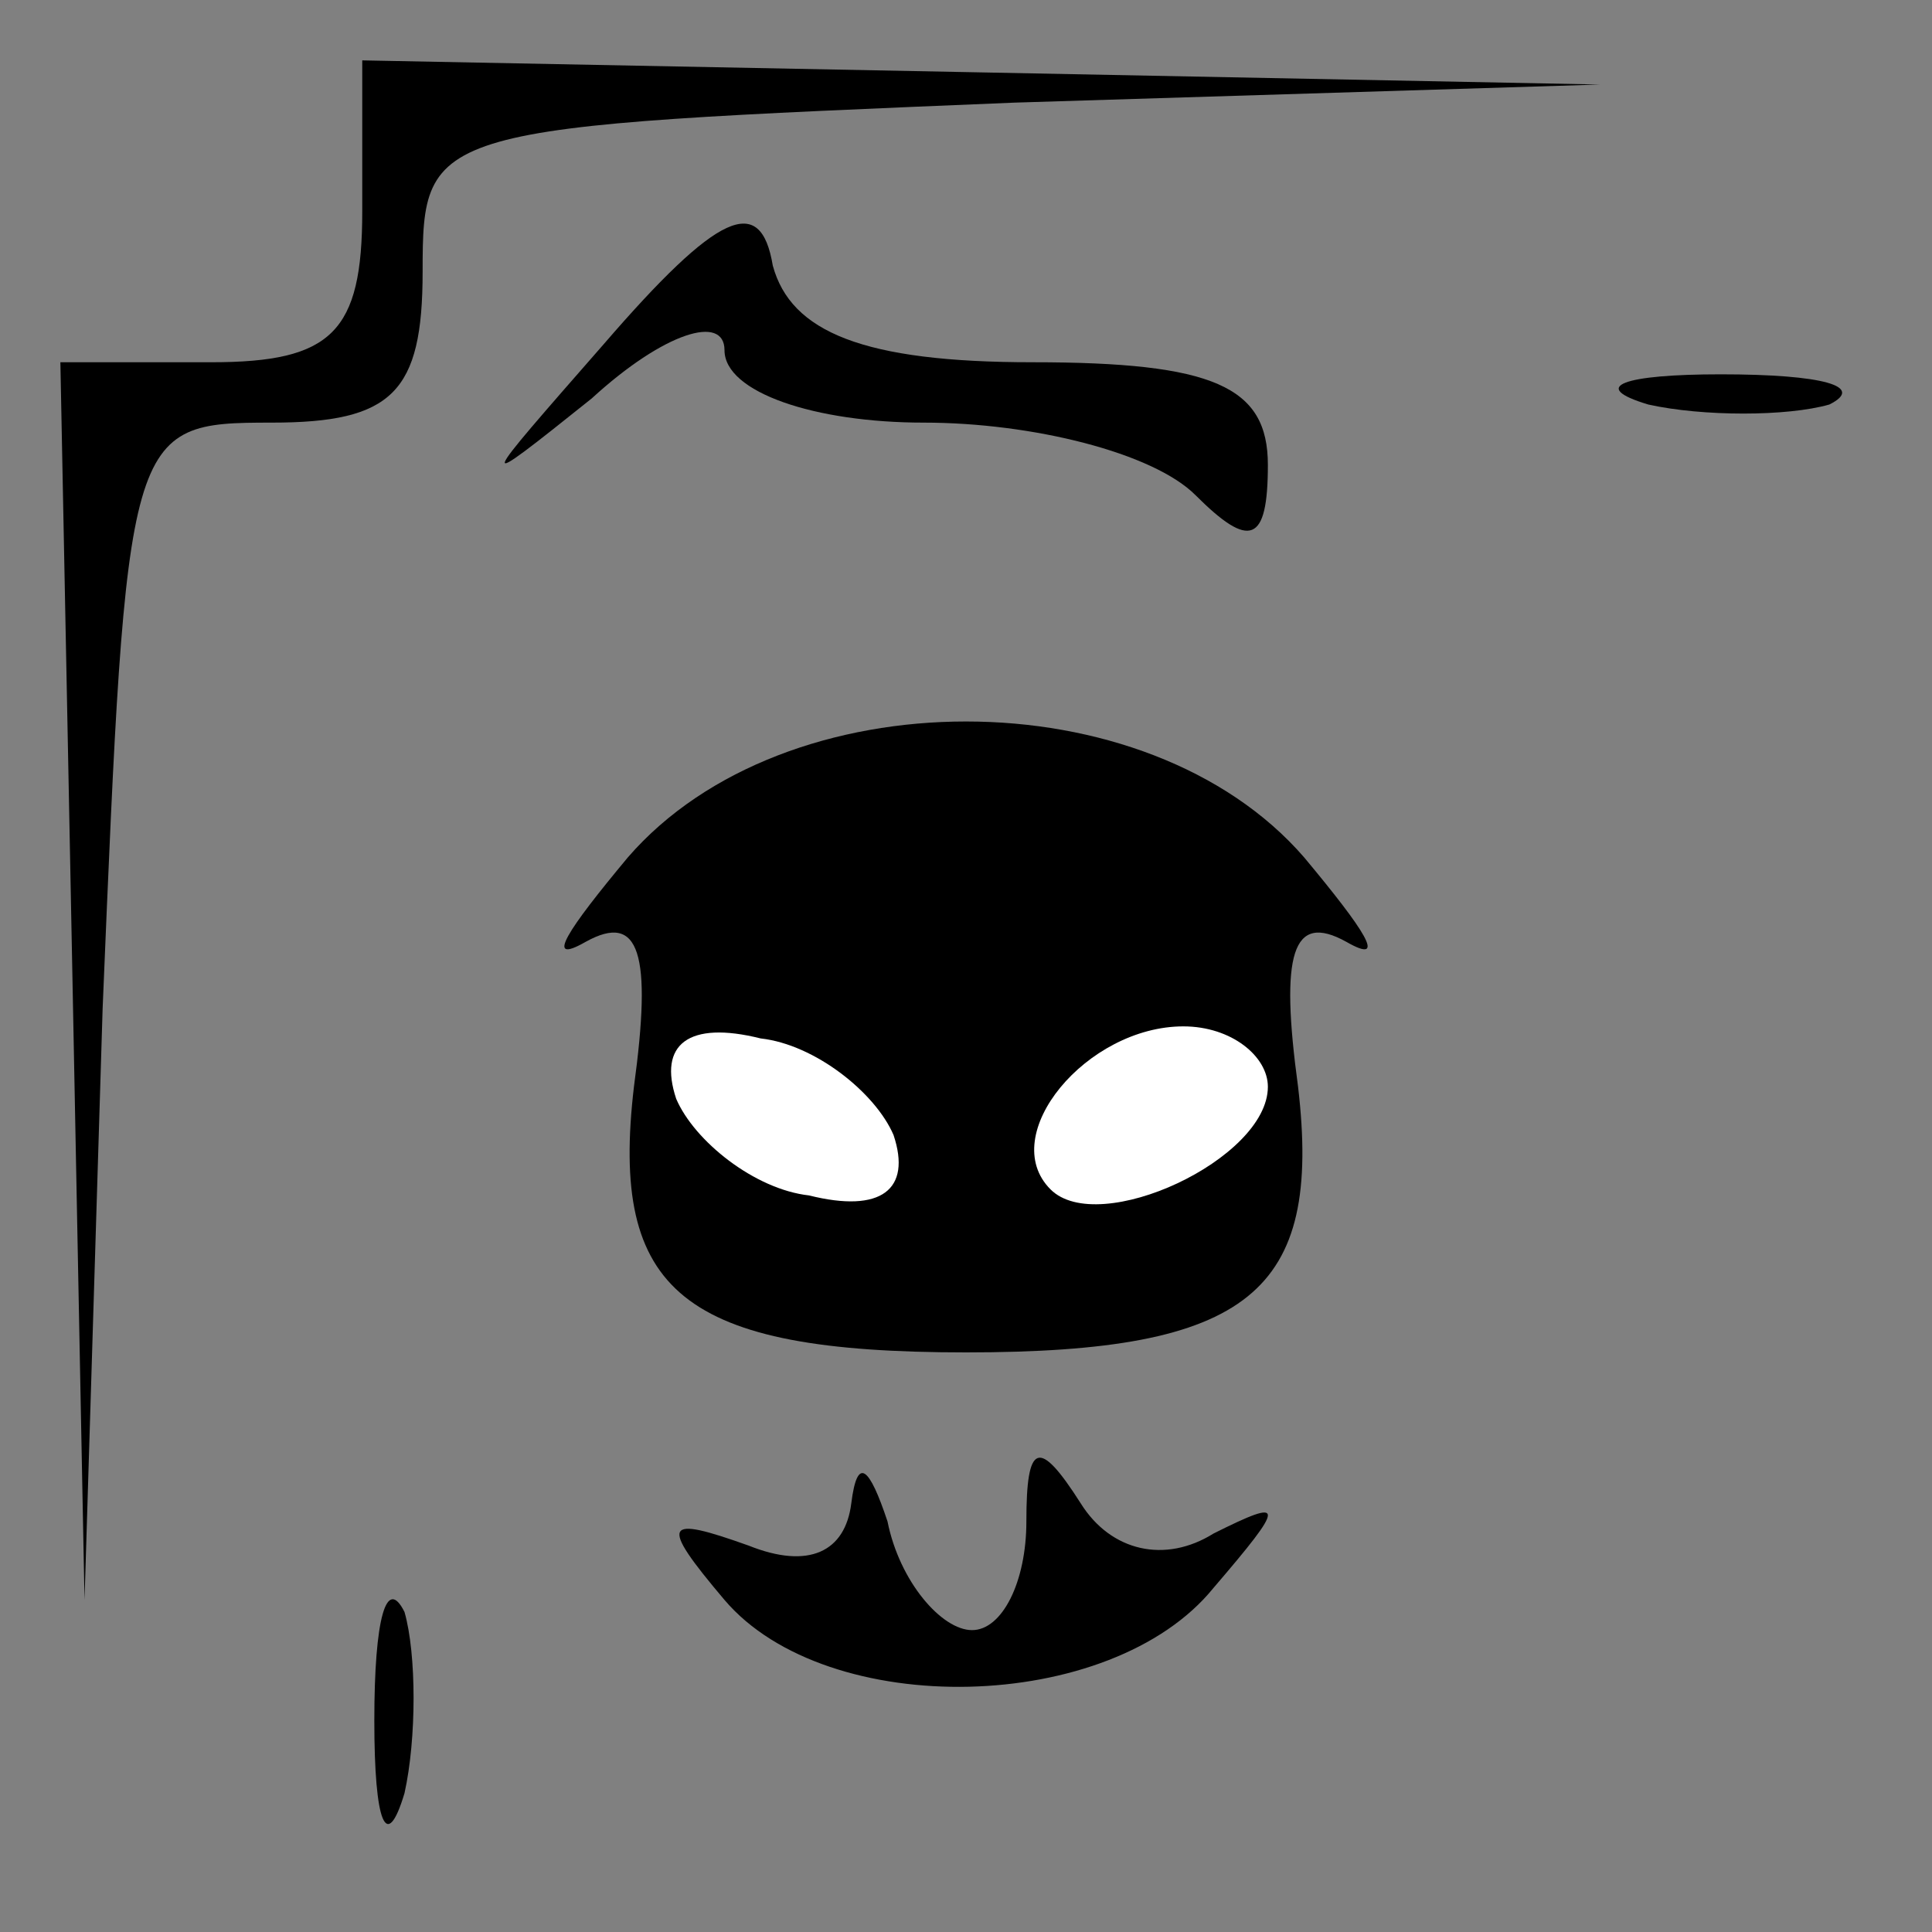<?xml version="1.0" standalone="no"?>
<!DOCTYPE svg PUBLIC "-//W3C//DTD SVG 20010904//EN"
 "http://www.w3.org/TR/2001/REC-SVG-20010904/DTD/svg10.dtd">
<svg version="1.0" xmlns="http://www.w3.org/2000/svg"
 width="32pt" height="32pt" viewBox="0 0 32 32"
 preserveAspectRatio="xMidYMid meet">
<rect x="0" y="0" width="32" height="32" fill="#808080" stroke="none"/>
<g transform="translate(0,32) scale(0.1,-0.1)"
fill="#000000" stroke="none">
<path fill="#000000" stroke="none" d="M60 285 c0 -20 -5 -25 -25 -25 l-25 0
2 -102 2 -103 3 98 c4 96 4 97 28 97 20 0 25 5 25 25 0 24 1 24 98 28 l97 3
-102 2 -103 2 0 -25z"/>
<path fill="#000000" stroke="none" d="M100 263 c-21 -24 -22 -25 -2 -9 12 11
22 14 22 8 0 -7 15 -12 33 -12 18 0 38 -5 45 -12 9 -9 12 -8 12 5 0 13 -9 17
-39 17 -28 0 -40 5 -43 16 -2 12 -9 9 -28 -13z"/>
<path fill="#000000" stroke="none" d="M273 253 c9 -2 23 -2 30 0 6 3 -1 5
-18 5 -16 0 -22 -2 -12 -5z"/>
<path fill="#000000" stroke="none" d="M104 178 c-10 -12 -14 -18 -7 -14 9 5
11 -2 8 -24 -4 -34 8 -44 55 -44 47 0 59 10 55 44 -3 22 -1 29 8 24 7 -4 3 2
-7 14 -26 30 -86 30 -112 0z"/>
<path fill="#ffffff" stroke="none" d="M148 132 c3 -9 -2 -13 -14 -10 -9 1
-19 9 -22 16 -3 9 2 13 14 10 9 -1 19 -9 22 -16z"/>
<path fill="#ffffff" stroke="none" d="M210 140 c0 -12 -28 -25 -36 -17 -9 9
6 27 22 27 8 0 14 -5 14 -10z"/>
<path fill="#000000" stroke="none" d="M141 71 c-1 -8 -7 -11 -17 -7 -14 5
-15 4 -4 -9 17 -20 64 -19 81 2 12 14 12 15 0 9 -8 -5 -17 -3 -22 5 -7 11 -9
10 -9 -3 0 -10 -4 -18 -9 -18 -5 0 -12 8 -14 18 -3 9 -5 11 -6 3z"/>
<path fill="#000000" stroke="none" d="M62 35 c0 -17 2 -22 5 -12 2 9 2 23 0
30 -3 6 -5 -1 -5 -18z"/>
</g>
</svg>
